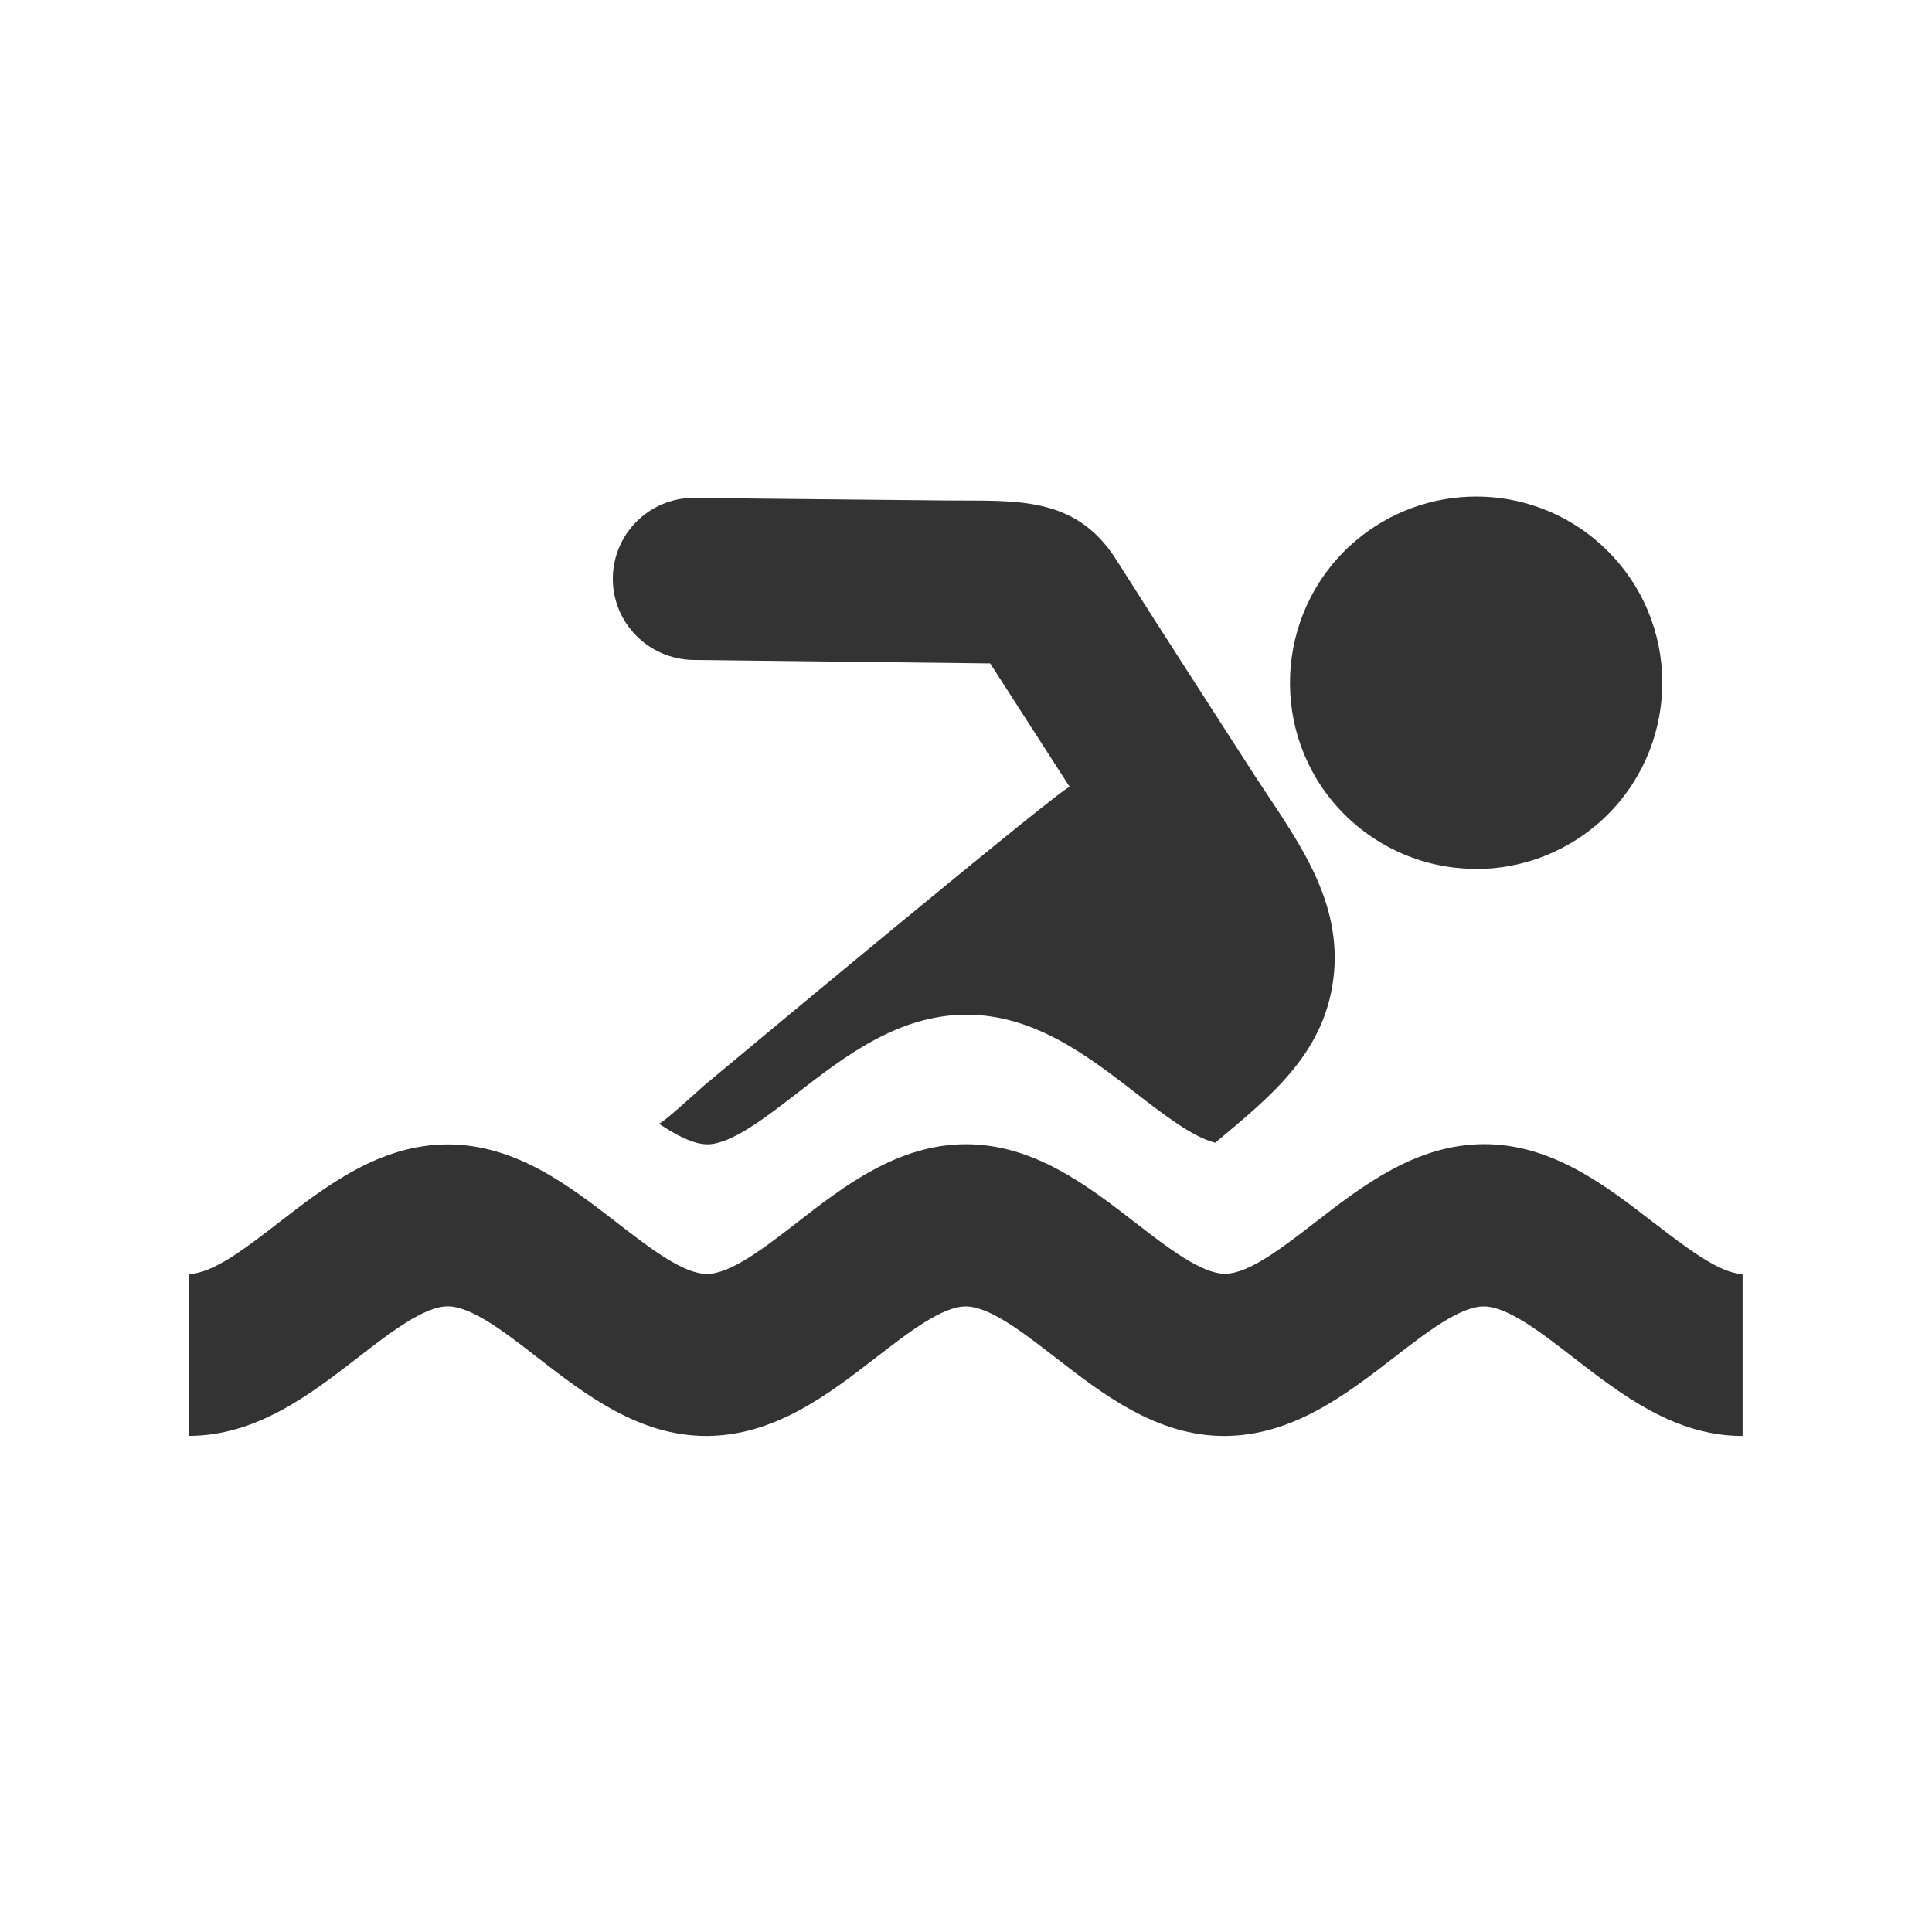 <svg xmlns="http://www.w3.org/2000/svg" xmlns:xlink="http://www.w3.org/1999/xlink" version="1.1" x="0px" y="0px" width="512px" height="512px" viewBox="0 0 512 512" enable-background="new 0 0 512 512" xml:space="preserve"><style>.style0{fill:	#333333;}</style><path d="M162.406 153.149c0.136-11.766 9.717-21.21 21.452-21.21c0.085 0 0.2 0 0.3 0 c4.413 0.1 48.8 0.5 66.7 0.694c18.038 0.2 34.051-1.56 45 15.751c11.966 18.9 24.2 37.8 36.3 56.6 c10.495 16.2 23.1 32 21.4 52.542c-1.847 21.123-16.403 32.635-31.514 45.314c-5.988-1.533-13.633-7.438-21.064-13.186 c-12.578-9.728-26.834-20.754-44.836-20.754s-32.259 11.026-44.836 20.754c-8.631 6.675-17.555 13.579-23.83 13.6 c-3.611 0-8.1-2.291-12.905-5.504c0.586 0.4 11.231-9.423 12.022-10.087c6.848-5.749 96.196-80.129 96.886-79.12 c0.002 0.003-21.077-32.735-21.077-32.735l-78.645-0.91C171.764 174.7 162.3 165 162.4 153.149z M391.196 230.3 c11.579 0 22.843-4.101 31.72-11.55c20.845-17.495 23.571-48.686 6.08-69.528c-9.401-11.205-23.185-17.631-37.815-17.631 c-11.579 0-22.843 4.101-31.716 11.547c-20.846 17.491-23.576 48.682-6.085 69.531C362.78 223.8 376.6 230.3 391.2 230.251z M438.17 323.963c-12.577-9.728-26.833-20.754-44.836-20.754s-32.26 11.026-44.836 20.754c-8.63 6.676-17.556 13.579-23.83 13.6 c-6.275 0-15.2-6.904-23.831-13.579c-12.578-9.728-26.834-20.754-44.836-20.754s-32.259 11.026-44.836 20.8 c-8.631 6.676-17.556 13.579-23.83 13.579s-15.199-6.904-23.83-13.579c-12.577-9.728-26.834-20.754-44.836-20.754 c-18.002 0-32.259 11.026-44.836 20.754c-8.631 6.676-17.556 13.579-23.83 13.579v8.583v25.75v8.583 c18.002 0 32.259-11.026 44.836-20.754c8.631-6.676 17.556-13.579 23.83-13.579c6.275 0 15.2 6.9 23.8 13.6 c12.577 9.7 26.8 20.8 44.8 20.754s32.259-11.026 44.836-20.754c8.631-6.676 17.556-13.579 23.83-13.579 s15.199 6.9 23.8 13.579c12.578 9.7 26.8 20.8 44.8 20.754s32.26-11.026 44.836-20.754 c8.63-6.676 17.556-13.579 23.83-13.579c6.275 0 15.2 6.9 23.8 13.579c12.577 9.7 26.8 20.8 44.8 20.754v-8.583v-25.75 v-8.583C455.725 337.5 446.8 330.6 438.2 323.963z" class="style0"/></svg>